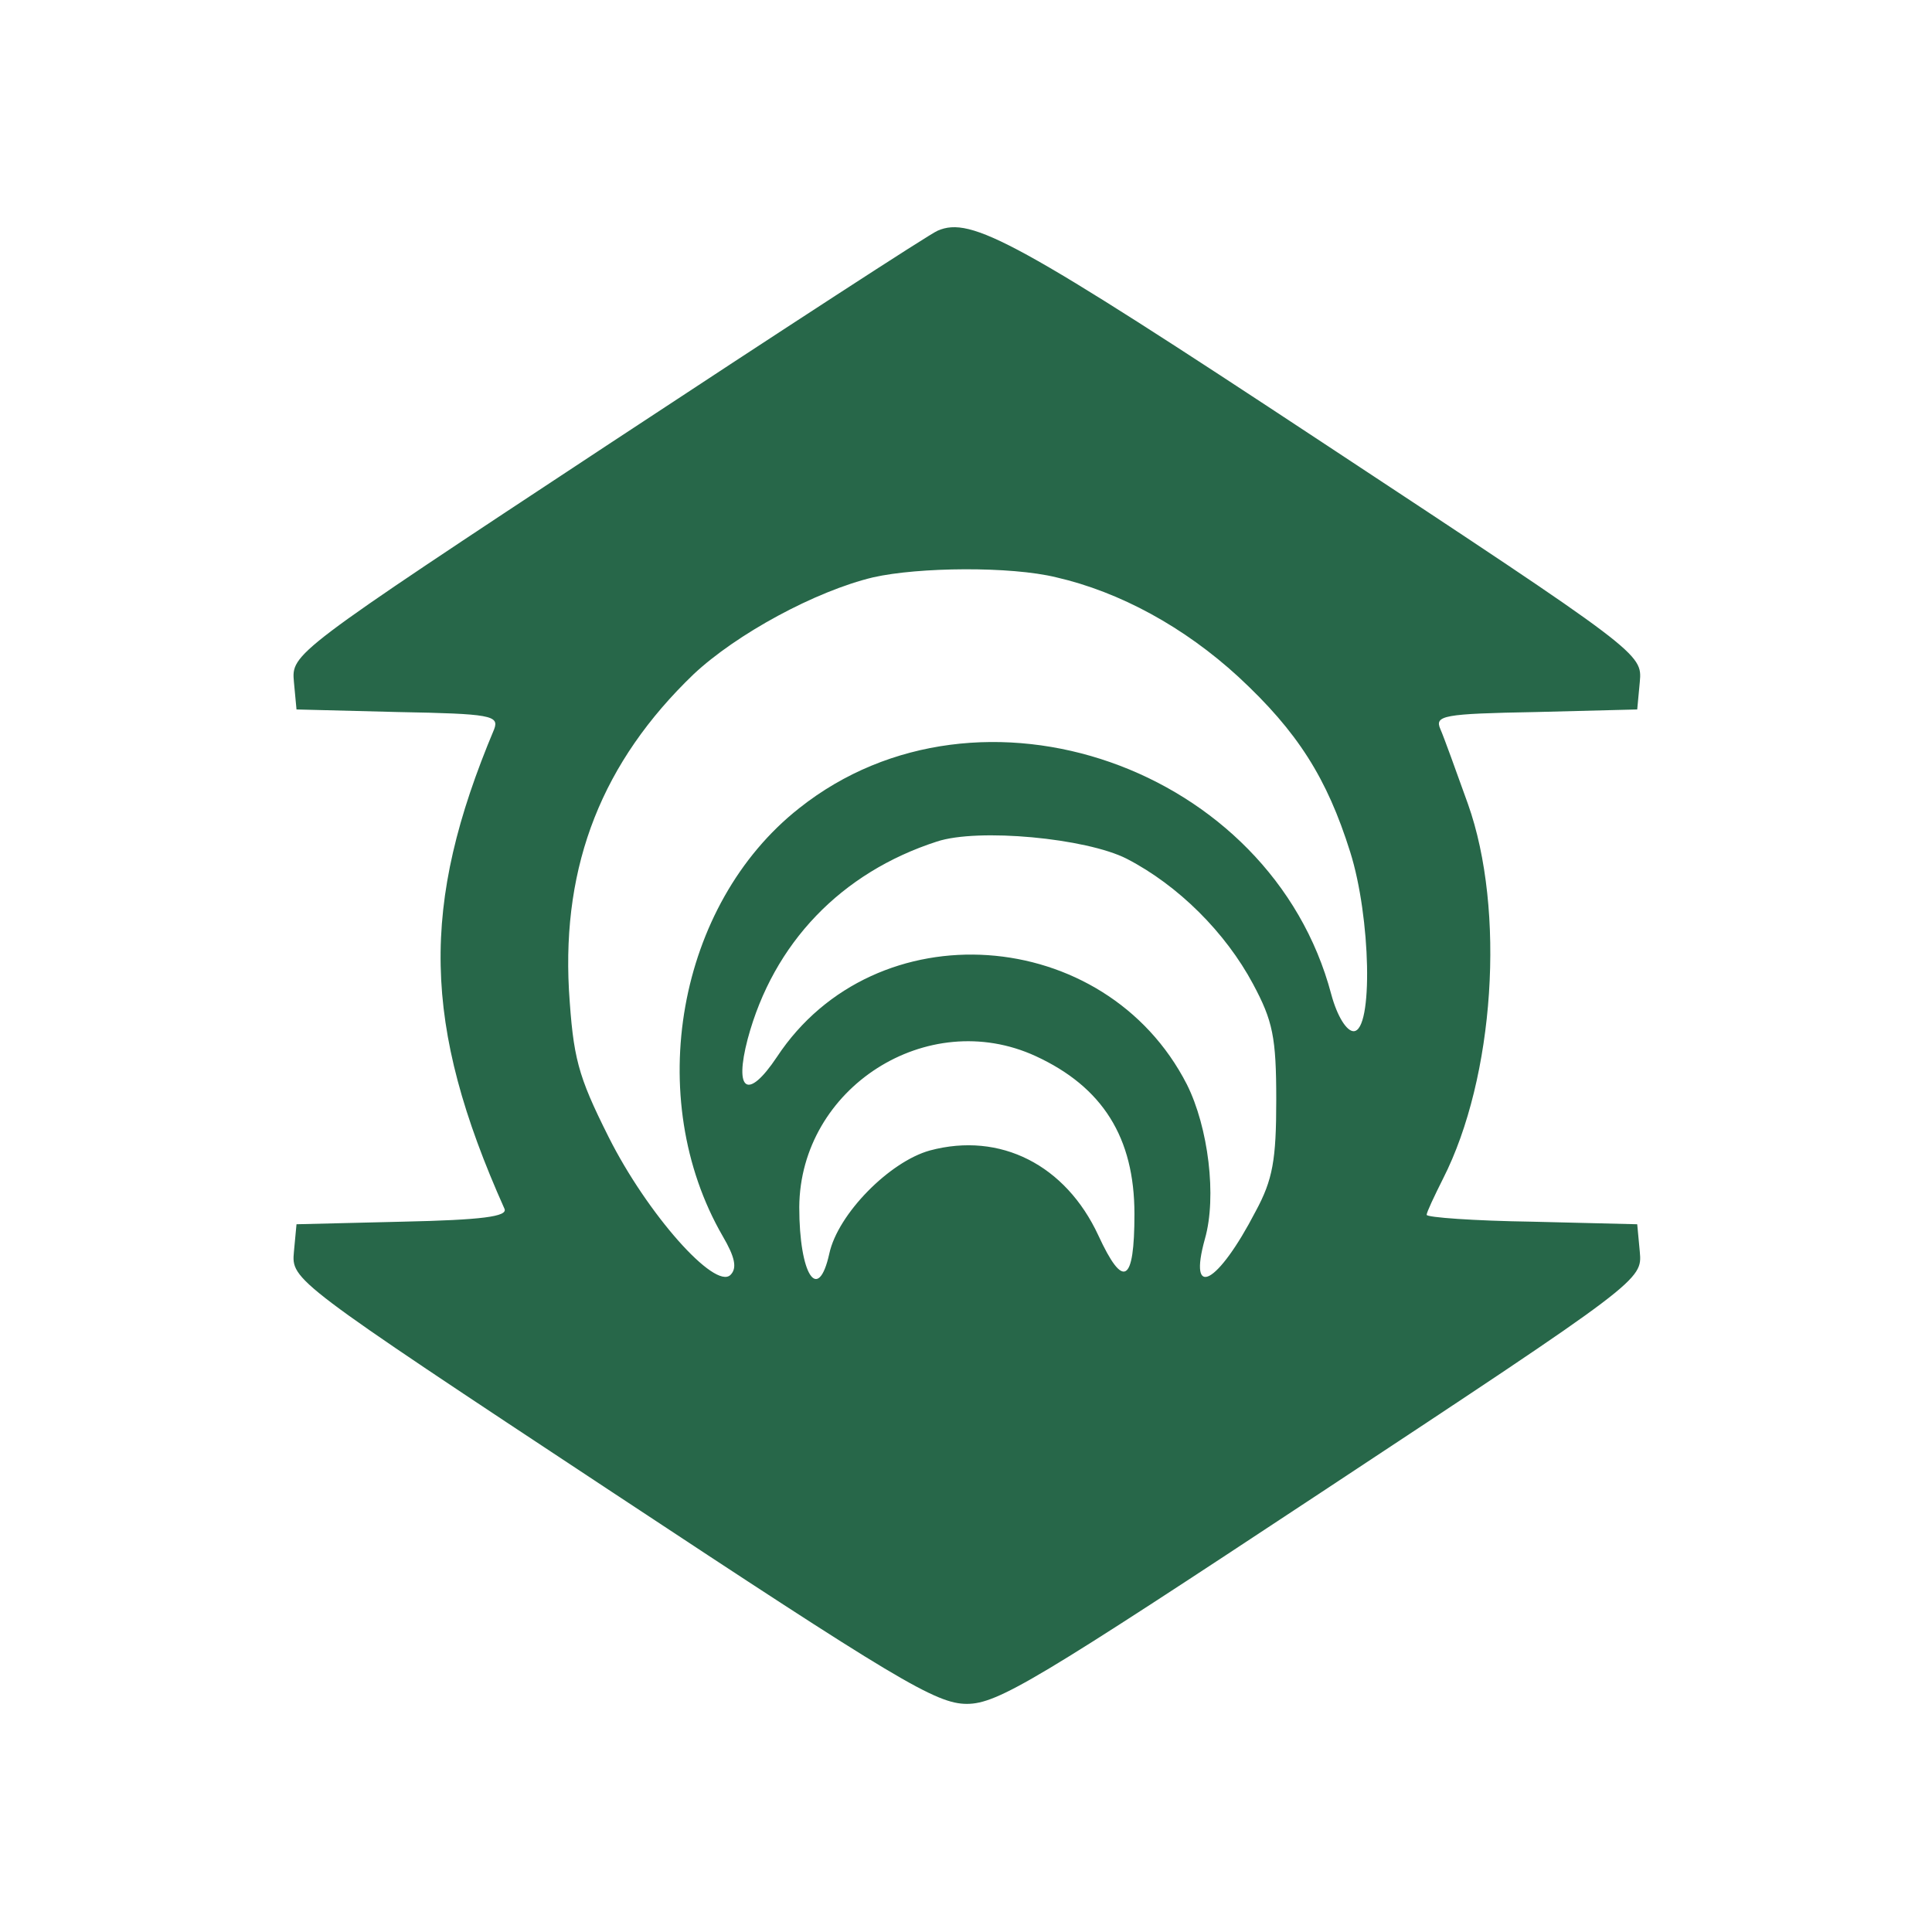 <?xml version="1.0" encoding="UTF-8"?>
<svg xmlns="http://www.w3.org/2000/svg" xmlns:xlink="http://www.w3.org/1999/xlink" width="600px" height="600px" viewBox="0 0 600 599" version="1.1">
<g id="surface1">
<path style=" stroke:none;fill-rule:nonzero;fill:rgb(15.294%,40.392%,28.627%);fill-opacity:1;" d="M 291.191 71.145 C 289.059 71.945 243.148 101.789 188.969 137.492 C 90.746 202.242 90.48 202.508 91.281 211.301 L 92.082 219.828 L 123.578 220.629 C 152.402 221.16 155.07 221.695 153.469 225.957 C 130.516 280.582 131.051 317.621 156.672 374.906 C 157.738 377.305 149.734 378.371 124.91 378.906 L 92.082 379.703 L 91.281 388.23 C 90.48 397.023 90.746 397.289 190.035 462.84 C 278.379 521.195 290.66 528.656 300.266 528.656 C 309.875 528.656 322.152 521.195 410.5 462.84 C 509.785 397.289 510.055 397.023 509.254 388.23 L 508.453 379.703 L 475.891 378.906 C 457.738 378.637 443.059 377.574 443.059 376.773 C 443.059 375.973 445.461 370.91 448.133 365.582 C 464.145 334.141 467.617 282.18 455.871 249.141 C 452.137 238.746 448.398 228.355 447.332 225.957 C 445.461 221.695 448.133 221.16 476.957 220.629 L 508.453 219.828 L 509.254 211.301 C 510.055 202.508 509.785 202.242 410.766 136.961 C 315.48 74.074 301.602 66.613 291.191 71.145 Z M 328.023 178.793 C 347.777 183.324 367.793 194.25 384.609 209.703 C 403.023 226.758 412.102 241.145 419.305 264.062 C 425.711 284.312 426.512 319.75 420.375 319.75 C 418.238 319.75 415.301 315.223 413.434 308.293 C 394.75 237.68 304.27 205.973 248.219 250.473 C 210.32 280.316 199.645 340.535 224.465 383.434 C 228.203 389.828 229.004 393.293 226.867 395.426 C 222.062 400.223 200.98 376.508 188.969 352.523 C 179.359 333.34 178.023 328.012 176.691 306.961 C 174.555 267.793 187.102 236.082 215.391 208.902 C 228.738 196.379 253.293 183.059 271.176 178.793 C 285.32 175.598 313.879 175.328 328.023 178.793 Z M 349.91 266.191 C 365.926 274.453 380.605 289.109 389.145 305.094 C 395.285 316.555 396.352 321.617 396.352 341.066 C 396.352 359.719 395.285 365.848 389.945 375.707 C 378.203 398.355 368.859 403.418 374.199 384.234 C 377.938 371.176 375.266 349.594 368.594 336.27 C 343.238 286.711 271.707 281.648 241.281 327.746 C 232.207 341.336 227.938 338.402 232.207 322.148 C 240.215 292.305 261.301 270.457 290.926 260.863 C 303.738 256.602 337.367 259.797 349.91 266.191 Z M 321.621 327.477 C 342.438 337.07 352.312 352.793 352.312 376.508 C 352.312 398.09 348.844 399.953 341.102 383.168 C 330.961 361.32 310.676 350.926 288.789 356.789 C 276.246 360.254 260.23 376.508 257.562 388.766 C 254.094 404.484 248.219 395.426 248.219 374.375 C 248.488 337.336 287.988 312.023 321.621 327.477 Z M 321.621 327.477 "/>
</g>
</svg>
